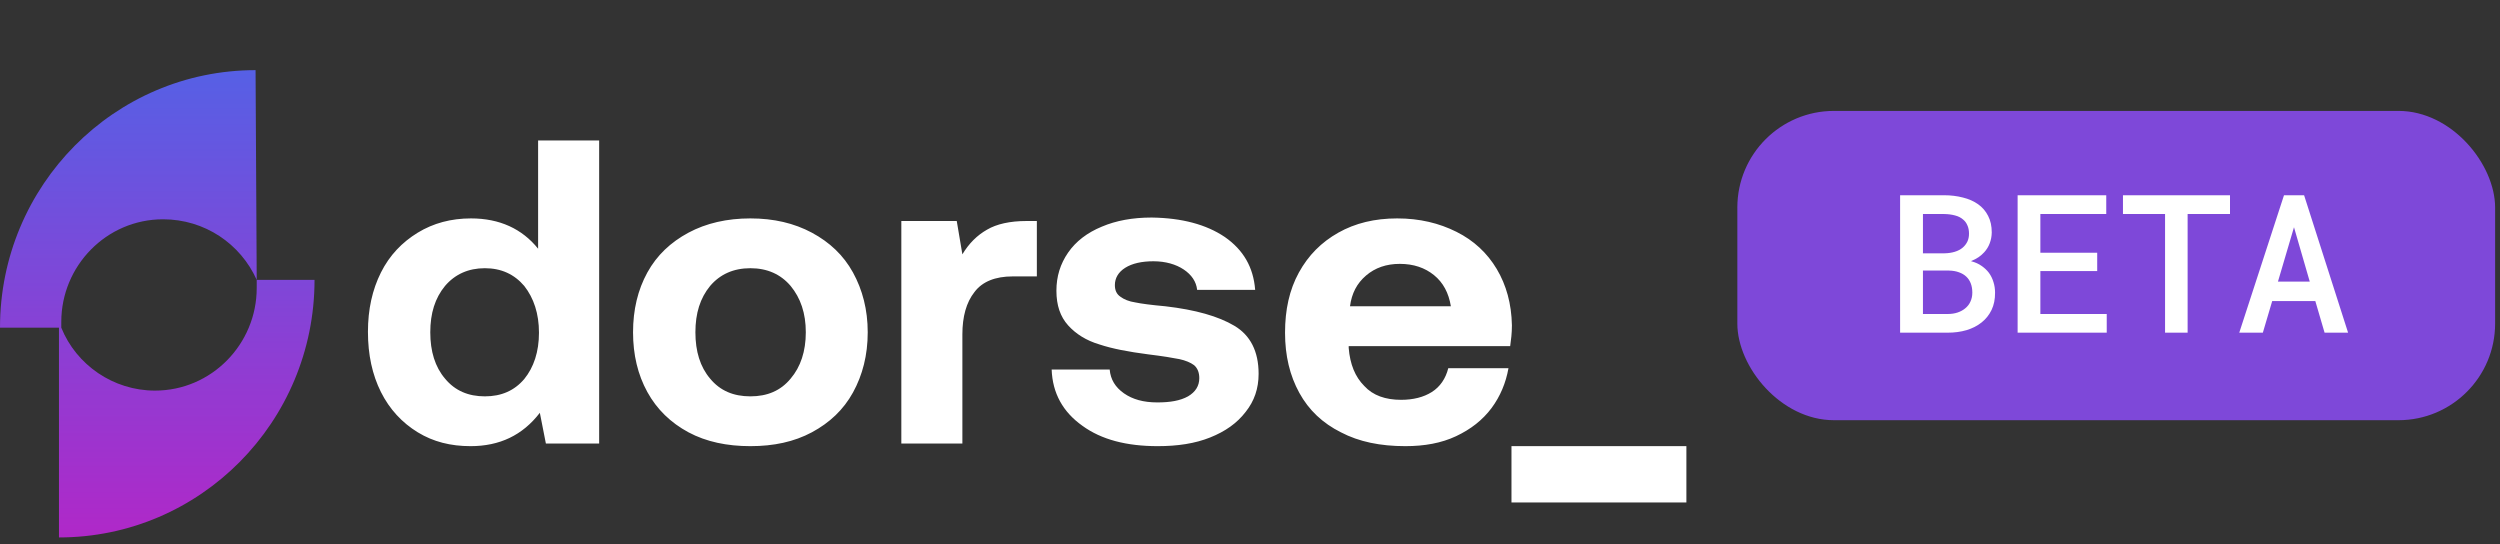 <svg width="124" height="27" viewBox="0 0 124 27" fill="none" xmlns="http://www.w3.org/2000/svg">
<rect x="0" y="0" width="124" height="27" fill="#333333" stroke="none"/>
<rect x="86.172" y="5.501" width="37.586" height="15.341" rx="4.794" fill="#7E48D9"/>
<path d="M94.245 16.501H96.605C96.942 16.501 97.254 16.459 97.541 16.375C97.831 16.287 98.081 16.159 98.29 15.991C98.499 15.825 98.663 15.619 98.782 15.373C98.9 15.126 98.958 14.841 98.955 14.516C98.955 14.332 98.929 14.157 98.876 13.992C98.826 13.823 98.751 13.67 98.651 13.533C98.554 13.405 98.434 13.291 98.29 13.191C98.147 13.088 97.974 13.01 97.771 12.957V12.947C97.908 12.891 98.028 12.829 98.131 12.76C98.237 12.688 98.332 12.606 98.417 12.512C98.535 12.384 98.626 12.237 98.688 12.072C98.754 11.903 98.788 11.722 98.791 11.529C98.791 11.21 98.73 10.936 98.609 10.705C98.49 10.471 98.325 10.279 98.112 10.129C97.9 9.979 97.649 9.868 97.359 9.797C97.068 9.722 96.758 9.684 96.427 9.684H94.245V16.501ZM95.378 13.42H96.67C96.855 13.424 97.018 13.452 97.162 13.505C97.305 13.555 97.427 13.626 97.527 13.72C97.627 13.814 97.702 13.928 97.752 14.062C97.802 14.193 97.827 14.344 97.827 14.516C97.827 14.678 97.796 14.826 97.733 14.961C97.674 15.092 97.588 15.203 97.476 15.293C97.373 15.38 97.248 15.449 97.101 15.499C96.954 15.549 96.792 15.574 96.614 15.574H95.378V13.42ZM95.378 12.564V10.616H96.441C96.635 10.619 96.811 10.643 96.97 10.686C97.129 10.727 97.262 10.794 97.368 10.887C97.462 10.962 97.533 11.059 97.583 11.178C97.636 11.293 97.663 11.431 97.663 11.59C97.663 11.74 97.635 11.872 97.579 11.988C97.522 12.103 97.446 12.201 97.349 12.283C97.243 12.373 97.112 12.442 96.956 12.489C96.803 12.536 96.635 12.56 96.45 12.564H95.378ZM104.021 13.444V12.536H101.202V10.616H104.47V9.684H100.074V16.501H104.494V15.574H101.202V13.444H104.021ZM110.608 10.616V9.684H105.299V10.616H107.387V16.501H108.506V10.616H110.608ZM114.84 14.933L115.299 16.501H116.465L114.283 9.684H113.286L111.067 16.501H112.237L112.701 14.933H114.84ZM112.986 13.968L113.782 11.271L114.564 13.968H112.986Z" fill="white"/>
<path d="M29.718 6.967H26.69V12.336C25.895 11.348 24.779 10.833 23.361 10.833C22.373 10.833 21.493 11.069 20.72 11.541C19.947 12.014 19.324 12.658 18.894 13.517C18.465 14.376 18.25 15.343 18.25 16.459C18.25 17.598 18.465 18.585 18.894 19.444C19.324 20.303 19.947 20.969 20.72 21.442C21.493 21.914 22.352 22.129 23.34 22.129C24.779 22.129 25.917 21.592 26.776 20.475L27.076 22H29.718V6.967ZM26.003 18.8C25.509 19.38 24.864 19.659 24.048 19.659C23.232 19.659 22.567 19.38 22.073 18.779C21.579 18.199 21.342 17.426 21.342 16.481C21.342 15.536 21.579 14.784 22.073 14.183C22.567 13.603 23.232 13.303 24.048 13.303C24.864 13.303 25.509 13.603 26.003 14.183C26.475 14.784 26.733 15.557 26.733 16.502C26.733 17.447 26.475 18.22 26.003 18.8ZM34.148 21.442C35.029 21.914 36.06 22.129 37.219 22.129C38.379 22.129 39.388 21.914 40.269 21.442C41.149 20.969 41.836 20.325 42.309 19.466C42.781 18.607 43.039 17.619 43.039 16.481C43.039 15.364 42.781 14.376 42.309 13.517C41.836 12.658 41.149 12.014 40.269 11.541C39.388 11.069 38.379 10.833 37.219 10.833C36.06 10.833 35.029 11.069 34.148 11.541C33.268 12.014 32.581 12.658 32.108 13.517C31.636 14.376 31.399 15.364 31.399 16.481C31.399 17.598 31.636 18.585 32.108 19.444C32.581 20.303 33.268 20.969 34.148 21.442ZM39.216 18.779C38.722 19.38 38.057 19.659 37.219 19.659C36.382 19.659 35.716 19.38 35.222 18.779C34.728 18.199 34.492 17.426 34.492 16.481C34.492 15.536 34.728 14.784 35.222 14.183C35.716 13.603 36.382 13.303 37.219 13.303C38.057 13.303 38.722 13.603 39.216 14.183C39.71 14.784 39.968 15.536 39.968 16.481C39.968 17.426 39.71 18.199 39.216 18.779ZM51.428 10.962H50.912C50.096 10.962 49.43 11.112 48.958 11.391C48.464 11.67 48.056 12.078 47.734 12.615L47.455 10.962H44.706V22H47.734V16.588C47.734 15.708 47.927 14.999 48.335 14.484C48.722 13.968 49.366 13.71 50.225 13.71H51.428V10.962ZM55.04 18.328H52.162C52.205 19.509 52.721 20.432 53.687 21.119C54.632 21.807 55.877 22.129 57.424 22.129C58.411 22.129 59.27 22 60.022 21.699C60.774 21.399 61.354 20.991 61.783 20.432C62.213 19.895 62.427 19.273 62.427 18.543C62.427 17.426 62.019 16.631 61.225 16.159C60.43 15.686 59.292 15.364 57.81 15.192C57.102 15.128 56.608 15.063 56.307 14.999C56.006 14.956 55.748 14.849 55.577 14.72C55.383 14.591 55.298 14.398 55.298 14.14C55.298 13.796 55.469 13.496 55.813 13.281C56.157 13.066 56.629 12.959 57.209 12.959C57.81 12.959 58.326 13.109 58.712 13.367C59.099 13.625 59.335 13.968 59.378 14.376H62.256C62.17 13.26 61.676 12.4 60.752 11.756C59.829 11.133 58.626 10.811 57.123 10.79C56.178 10.79 55.362 10.94 54.653 11.241C53.923 11.541 53.365 11.971 52.978 12.529C52.592 13.088 52.398 13.71 52.398 14.419C52.398 15.149 52.592 15.708 52.978 16.137C53.365 16.567 53.88 16.889 54.525 17.082C55.169 17.297 55.963 17.447 56.951 17.576C57.66 17.662 58.175 17.748 58.497 17.812C58.798 17.877 59.056 17.984 59.227 18.113C59.399 18.263 59.485 18.478 59.485 18.757C59.485 19.144 59.292 19.444 58.927 19.659C58.54 19.874 58.046 19.96 57.402 19.96C56.715 19.96 56.178 19.809 55.748 19.509C55.319 19.208 55.083 18.822 55.04 18.328ZM64.425 13.517C63.953 14.376 63.738 15.364 63.738 16.502C63.738 17.64 63.974 18.628 64.447 19.487C64.919 20.346 65.607 20.991 66.508 21.442C67.41 21.914 68.463 22.129 69.708 22.129C70.653 22.129 71.491 21.979 72.221 21.635C72.951 21.291 73.531 20.84 73.982 20.239C74.411 19.659 74.691 18.994 74.82 18.263H71.834C71.706 18.779 71.426 19.187 71.018 19.444C70.61 19.702 70.095 19.831 69.494 19.831C68.721 19.831 68.098 19.616 67.668 19.144C67.217 18.693 66.96 18.07 66.895 17.254V17.168H74.905C74.948 16.867 74.991 16.524 74.991 16.137C74.97 15.063 74.712 14.14 74.24 13.345C73.767 12.551 73.101 11.928 72.242 11.499C71.383 11.069 70.417 10.833 69.3 10.833C68.184 10.833 67.217 11.069 66.38 11.541C65.542 12.014 64.898 12.658 64.425 13.517ZM71.963 15.192H66.96C67.045 14.548 67.303 14.054 67.754 13.668C68.205 13.281 68.763 13.088 69.429 13.088C70.116 13.088 70.675 13.281 71.126 13.646C71.577 14.011 71.856 14.527 71.963 15.192ZM74.969 24.921H83.645V22.129H74.969V24.921Z" fill="white"/>
<path d="M12.733 13.883C12.733 13.998 12.733 14.114 12.733 14.287C12.733 17.062 10.496 19.374 7.686 19.374C5.621 19.374 3.786 18.102 3.04 16.253C3.04 16.137 3.04 16.079 3.04 15.964C3.04 13.189 5.277 10.877 8.087 10.877C10.152 10.877 11.93 12.091 12.733 13.883L12.676 3.479C5.678 3.479 0 9.201 0 16.253H2.925V26.657C9.923 26.657 15.601 20.935 15.601 13.883H12.733Z" fill="url(#paint0_linear_3621_23474)"/>
<defs>
<linearGradient id="paint0_linear_3621_23474" x1="7.8" y1="3.479" x2="7.8" y2="26.657" gradientUnits="userSpaceOnUse">
<stop stop-color="#5660E5"/>
<stop offset="1" stop-color="#B028C8"/>
</linearGradient>
</defs>
</svg>
